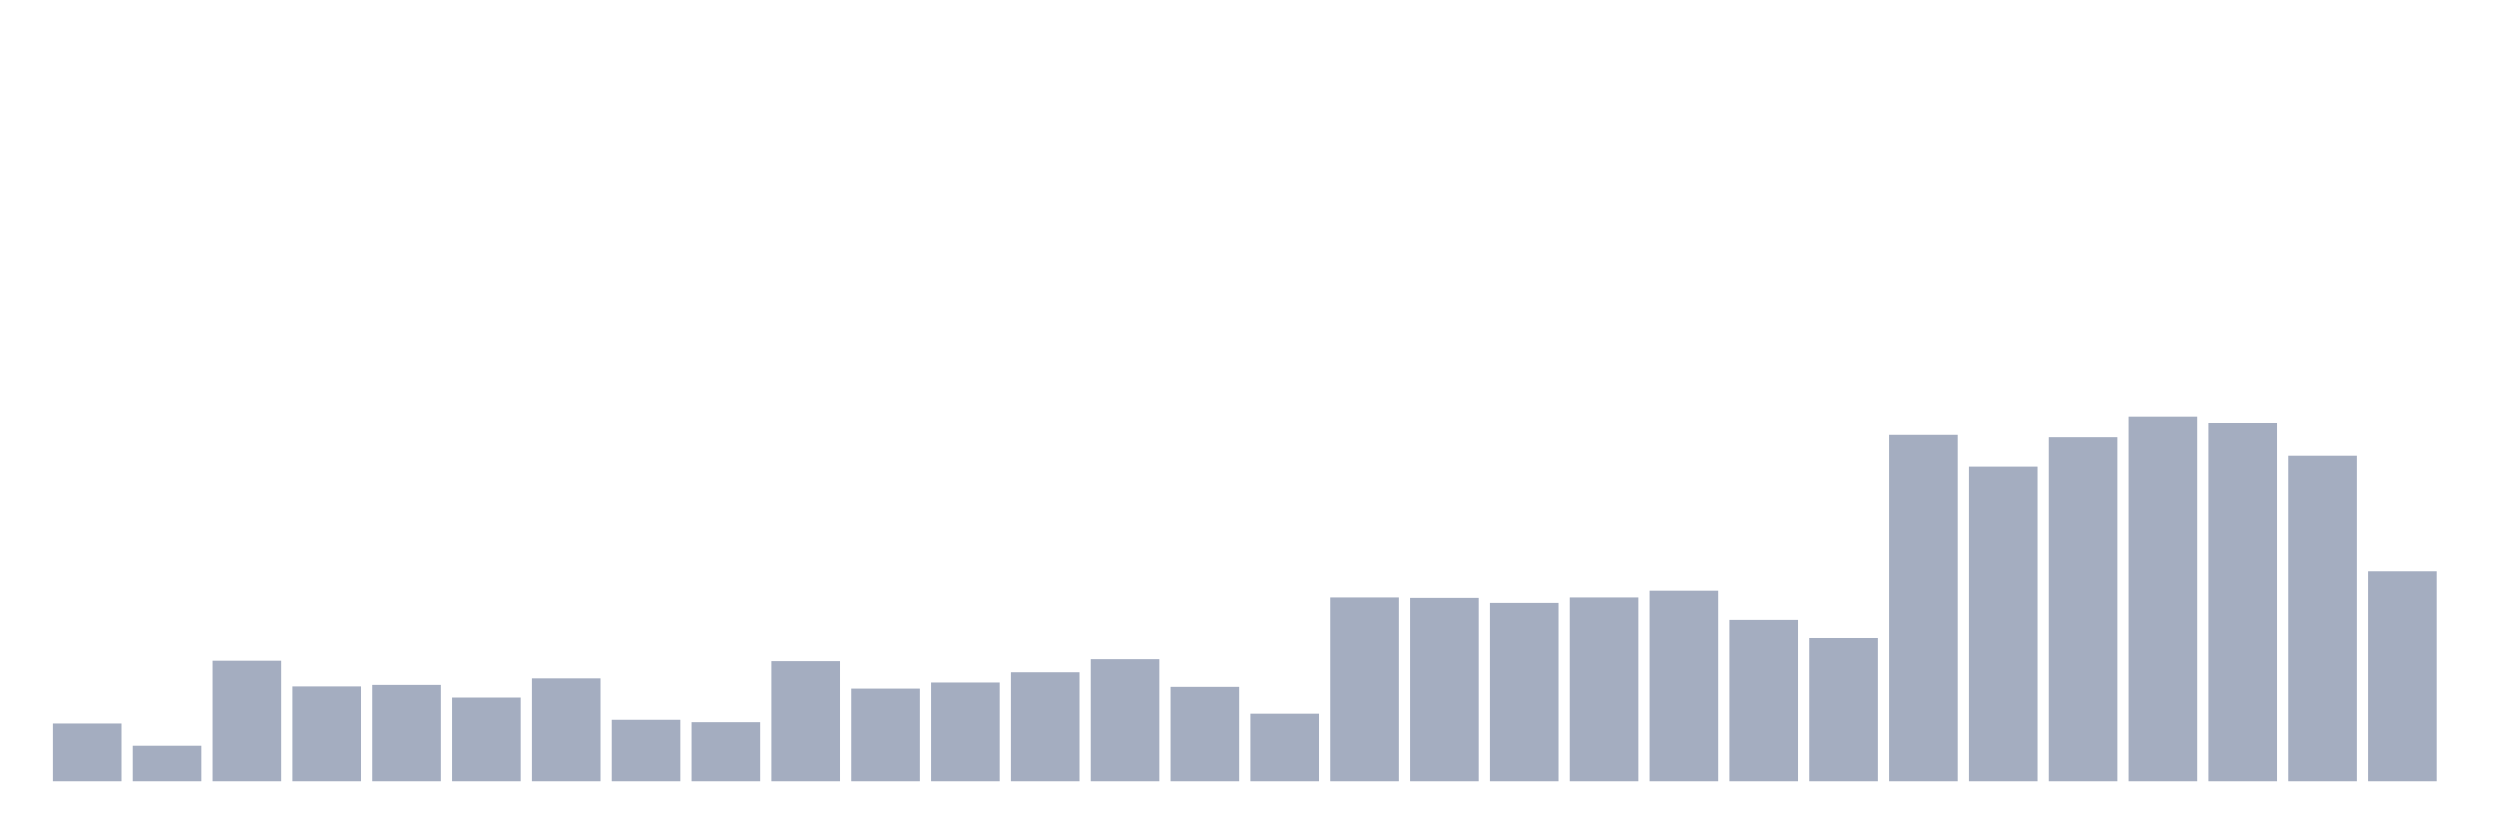 <svg xmlns="http://www.w3.org/2000/svg" viewBox="0 0 480 160"><g transform="translate(10,10)"><rect class="bar" x="0.153" width="13.175" y="128.906" height="11.094" fill="rgb(164,173,192)"></rect><rect class="bar" x="15.482" width="13.175" y="133.176" height="6.824" fill="rgb(164,173,192)"></rect><rect class="bar" x="30.81" width="13.175" y="116.848" height="23.152" fill="rgb(164,173,192)"></rect><rect class="bar" x="46.138" width="13.175" y="121.788" height="18.212" fill="rgb(164,173,192)"></rect><rect class="bar" x="61.466" width="13.175" y="121.495" height="18.505" fill="rgb(164,173,192)"></rect><rect class="bar" x="76.794" width="13.175" y="123.923" height="16.077" fill="rgb(164,173,192)"></rect><rect class="bar" x="92.123" width="13.175" y="120.239" height="19.761" fill="rgb(164,173,192)"></rect><rect class="bar" x="107.451" width="13.175" y="128.194" height="11.806" fill="rgb(164,173,192)"></rect><rect class="bar" x="122.779" width="13.175" y="128.654" height="11.346" fill="rgb(164,173,192)"></rect><rect class="bar" x="138.107" width="13.175" y="116.932" height="23.068" fill="rgb(164,173,192)"></rect><rect class="bar" x="153.436" width="13.175" y="122.207" height="17.793" fill="rgb(164,173,192)"></rect><rect class="bar" x="168.764" width="13.175" y="121.035" height="18.965" fill="rgb(164,173,192)"></rect><rect class="bar" x="184.092" width="13.175" y="119.067" height="20.933" fill="rgb(164,173,192)"></rect><rect class="bar" x="199.42" width="13.175" y="116.555" height="23.445" fill="rgb(164,173,192)"></rect><rect class="bar" x="214.748" width="13.175" y="121.872" height="18.128" fill="rgb(164,173,192)"></rect><rect class="bar" x="230.077" width="13.175" y="127.022" height="12.978" fill="rgb(164,173,192)"></rect><rect class="bar" x="245.405" width="13.175" y="104.707" height="35.293" fill="rgb(164,173,192)"></rect><rect class="bar" x="260.733" width="13.175" y="104.791" height="35.209" fill="rgb(164,173,192)"></rect><rect class="bar" x="276.061" width="13.175" y="105.754" height="34.246" fill="rgb(164,173,192)"></rect><rect class="bar" x="291.39" width="13.175" y="104.707" height="35.293" fill="rgb(164,173,192)"></rect><rect class="bar" x="306.718" width="13.175" y="103.409" height="36.591" fill="rgb(164,173,192)"></rect><rect class="bar" x="322.046" width="13.175" y="109.019" height="30.981" fill="rgb(164,173,192)"></rect><rect class="bar" x="337.374" width="13.175" y="112.494" height="27.506" fill="rgb(164,173,192)"></rect><rect class="bar" x="352.702" width="13.175" y="73.475" height="66.525" fill="rgb(164,173,192)"></rect><rect class="bar" x="368.031" width="13.175" y="79.587" height="60.413" fill="rgb(164,173,192)"></rect><rect class="bar" x="383.359" width="13.175" y="73.935" height="66.065" fill="rgb(164,173,192)"></rect><rect class="bar" x="398.687" width="13.175" y="70" height="70" fill="rgb(164,173,192)"></rect><rect class="bar" x="414.015" width="13.175" y="71.214" height="68.786" fill="rgb(164,173,192)"></rect><rect class="bar" x="429.344" width="13.175" y="77.494" height="62.506" fill="rgb(164,173,192)"></rect><rect class="bar" x="444.672" width="13.175" y="99.683" height="40.317" fill="rgb(164,173,192)"></rect></g></svg>